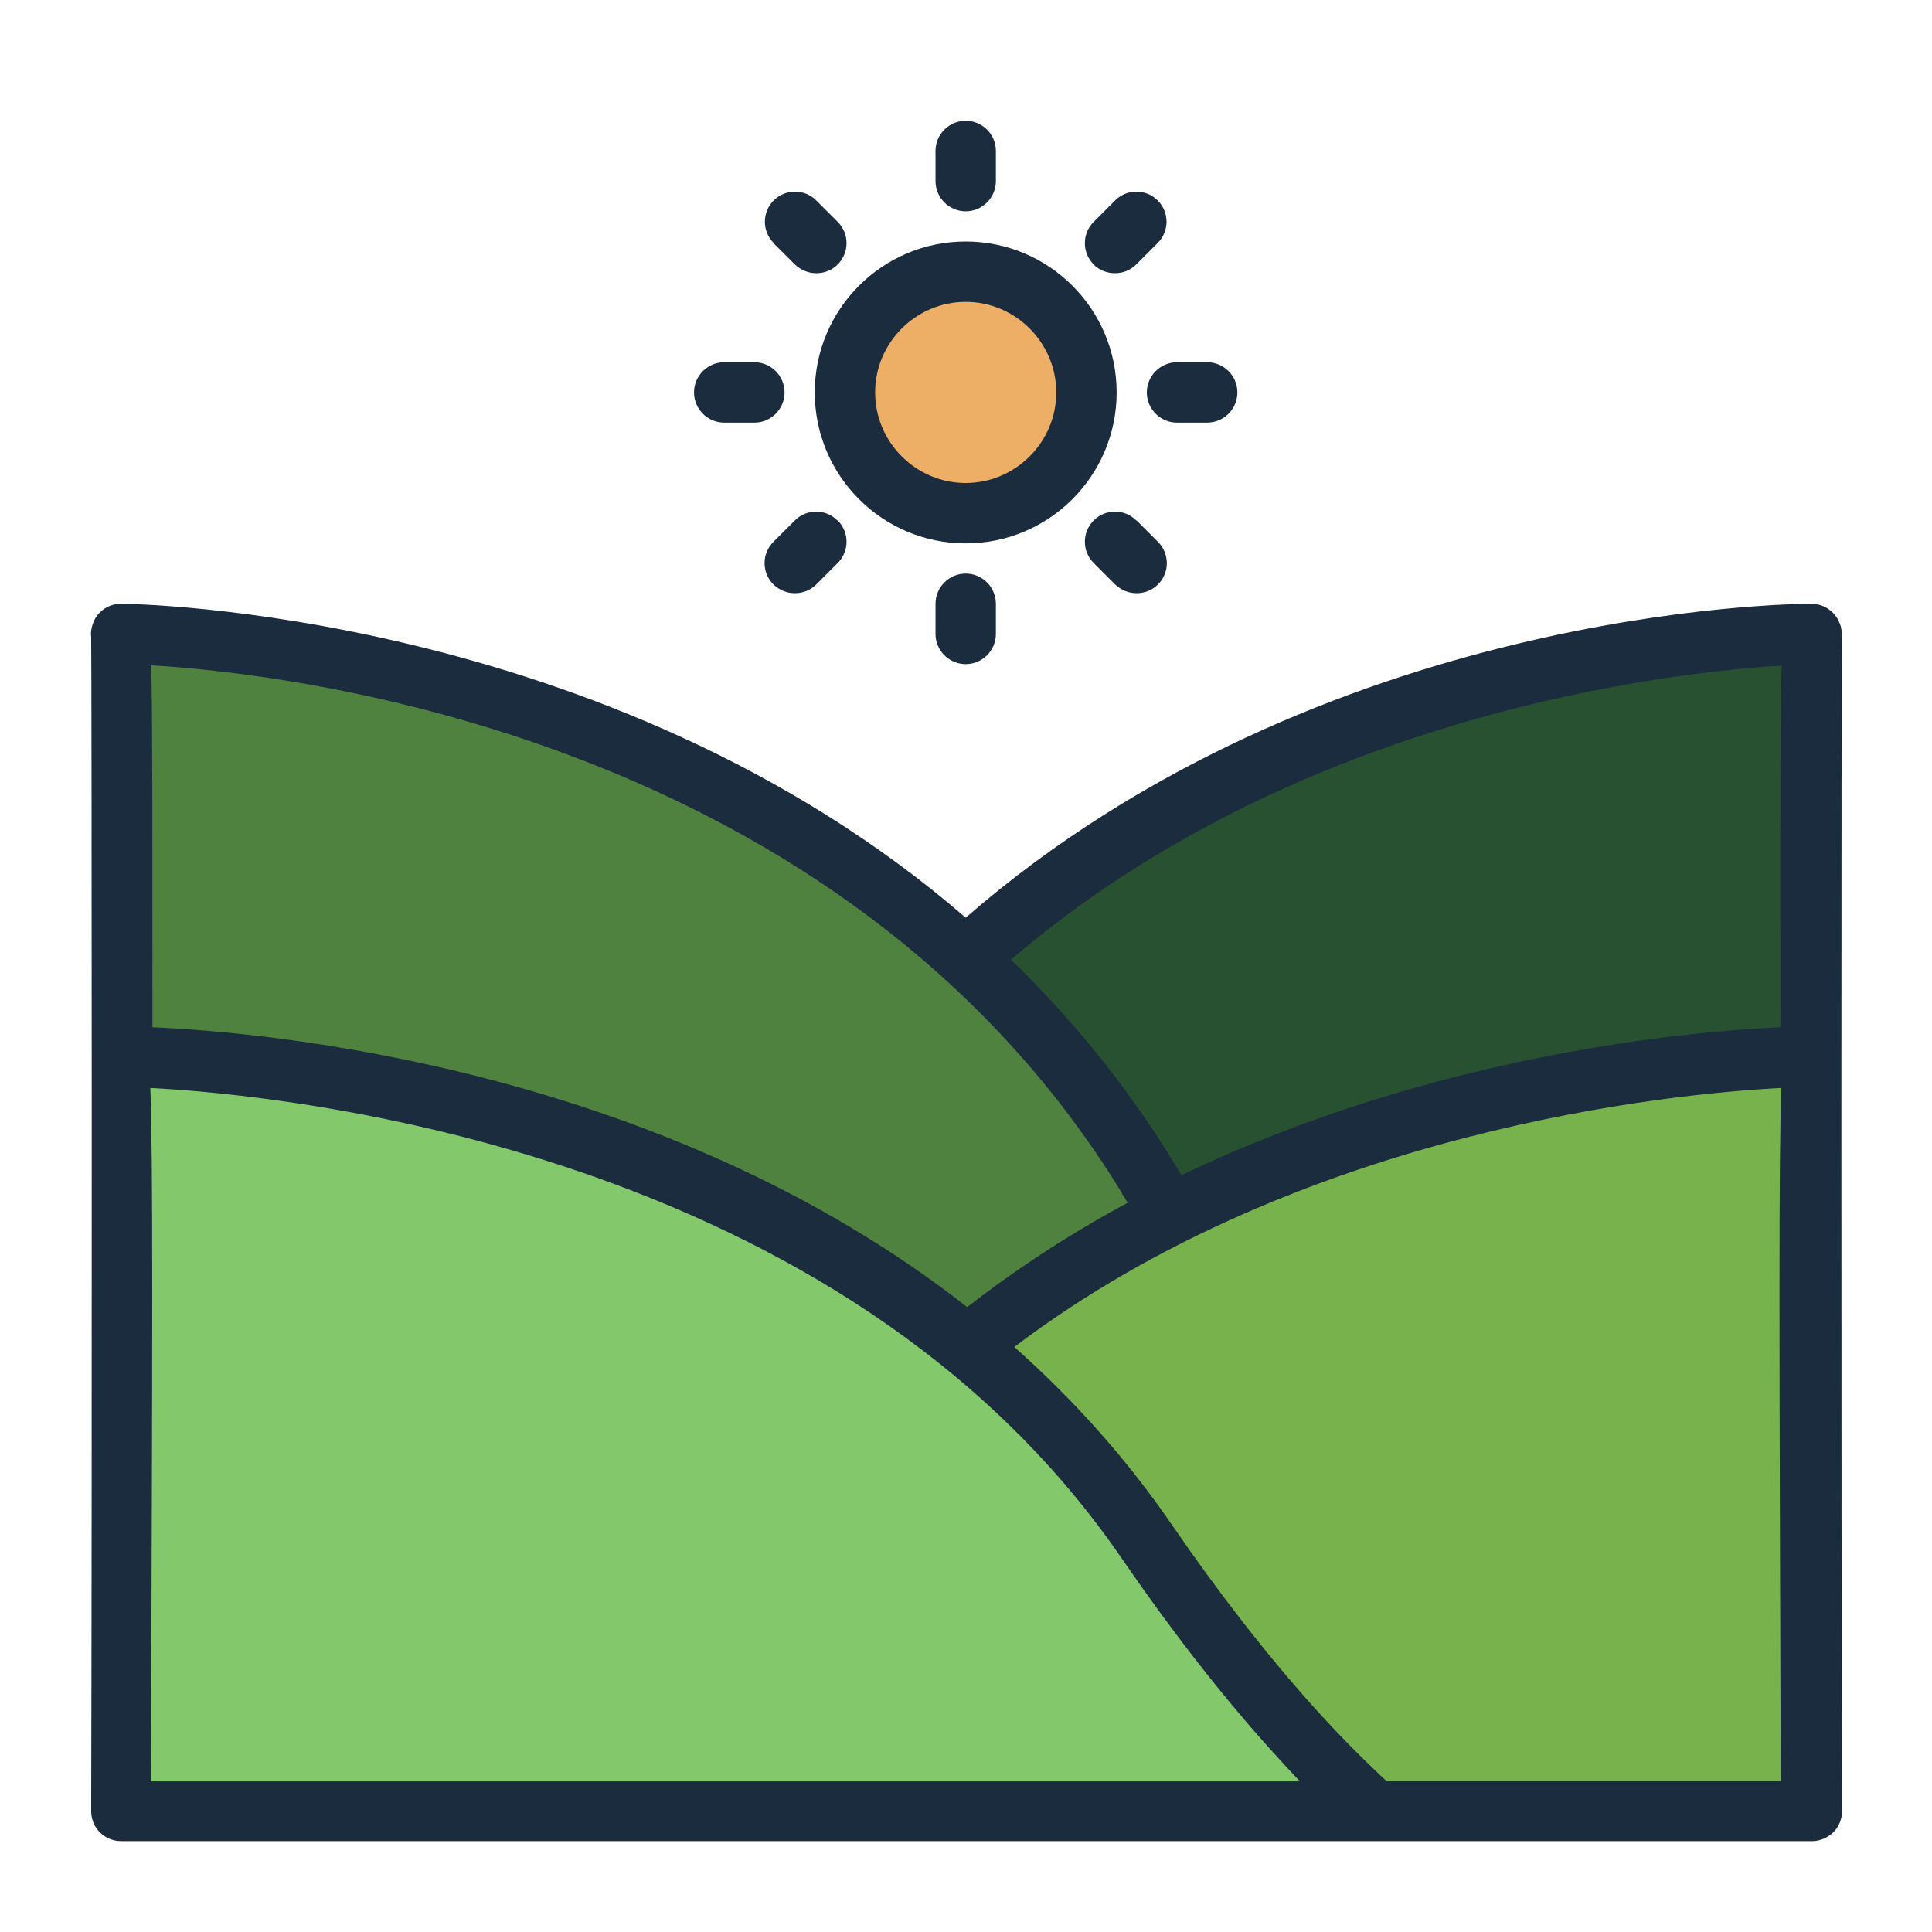 <?xml version="1.0" encoding="UTF-8"?><svg id="Filled_Line" xmlns="http://www.w3.org/2000/svg" viewBox="0 0 64 64"><defs><style>.cls-1{fill:#edae65;}.cls-2{fill:#84c86c;}.cls-3{fill:#1a2c3d;}.cls-4{fill:#285132;}.cls-5{fill:#78b24c;}.cls-6{fill:#50823f;}</style></defs><path class="cls-4" d="m60,49H18.47c.89-.9,1.81-1.94,2.76-3.13,1.51-1.88,3.11-4.15,4.77-6.87,11-18,34-18,34-18-.09.09,0,28,0,28Z"/><path class="cls-6" d="m4,21s23,0,34,18c1.66,2.72,3.26,4.99,4.77,6.87.95,1.19,1.87,2.23,2.76,3.13H4s.09-27.91,0-28Z"/><path class="cls-5" d="m60,60H18.47c.89-.8,1.81-1.73,2.76-2.79,1.51-1.68,3.11-3.71,4.77-6.13,11-16.07,34-16.07,34-16.07-.09.08,0,25,0,25Z"/><path class="cls-2" d="m4,35s23,0,34,16.07c1.66,2.43,3.26,4.46,4.77,6.13.95,1.06,1.87,1.99,2.76,2.79H4s.09-24.92,0-25Z"/><circle class="cls-1" cx="32" cy="13" r="4"/><path class="cls-3" d="m61,21.1c.02-.16,0-.33-.07-.48-.15-.37-.52-.62-.92-.62-.67,0-16.22.13-28.02,10.4-11.85-10.25-27.79-10.4-27.98-10.4-.4,0-.77.24-.92.62-.06.16-.09.32-.07.48.02.65.03,29.41,0,38.89,0,.27.1.52.29.71.19.19.44.29.71.29h56c.27,0,.52-.11.71-.29.19-.19.29-.44.29-.71-.03-9.48-.03-38.24,0-38.89Zm-1.98.94c-.05,1.65-.05,5-.04,11.99-2.9.13-11.4.85-19.84,4.9-.04-.07-.09-.14-.13-.21l-.14-.23c-1.58-2.58-3.41-4.79-5.38-6.7,9.56-8.2,21.98-9.53,25.53-9.74Zm-21.86,17.49l.15.24s.03.05.05.07c-1.82.98-3.61,2.13-5.32,3.46-10.17-7.97-23.23-9.11-26.99-9.27,0-6.99,0-10.34-.04-11.99,4.46.26,22.86,2.27,32.16,17.49ZM5,59c.05-14.77.07-20.59-.02-22.96,4.46.23,22.9,2.02,32.19,15.6,1.6,2.33,3.23,4.43,4.85,6.24.35.39.7.77,1.04,1.13H5Zm53.99,0h-13.06c-.79-.73-1.6-1.55-2.42-2.46-1.56-1.74-3.14-3.77-4.69-6.03-1.55-2.26-3.32-4.2-5.22-5.89,9.55-7.23,21.87-8.4,25.41-8.58-.09,2.38-.07,8.19-.02,22.97Zm-27-41c2.76,0,5-2.24,5-5s-2.24-5-5-5-5,2.24-5,5,2.24,5,5,5Zm0-8c1.65,0,3,1.35,3,3s-1.35,3-3,3-3-1.35-3-3,1.35-3,3-3Zm-1-4v-1c0-.55.45-1,1-1s1,.45,1,1v1c0,.55-.45,1-1,1s-1-.45-1-1Zm-5.36,2.05c-.39-.39-.39-1.02,0-1.41s1.02-.39,1.41,0l.71.71c.39.39.39,1.02,0,1.41-.2.2-.45.29-.71.29s-.51-.1-.71-.29l-.71-.71Zm-2.64,4.95c0-.55.45-1,1-1h1c.55,0,1,.45,1,1s-.45,1-1,1h-1c-.55,0-1-.45-1-1Zm4.76,4.24c.39.39.39,1.02,0,1.41l-.71.71c-.2.2-.45.29-.71.29s-.51-.1-.71-.29c-.39-.39-.39-1.02,0-1.41l.71-.71c.39-.39,1.02-.39,1.41,0Zm4.24,1.76c.55,0,1,.45,1,1v1c0,.55-.45,1-1,1s-1-.45-1-1v-1c0-.55.45-1,1-1Zm5.66-1.76l.71.71c.39.39.39,1.02,0,1.41-.2.2-.45.29-.71.29s-.51-.1-.71-.29l-.71-.71c-.39-.39-.39-1.02,0-1.41s1.02-.39,1.41,0Zm1.34-5.24h1c.55,0,1,.45,1,1s-.45,1-1,1h-1c-.55,0-1-.45-1-1s.45-1,1-1Zm-2.76-3.24c-.39-.39-.39-1.02,0-1.41l.71-.71c.39-.39,1.02-.39,1.41,0s.39,1.02,0,1.41l-.71.71c-.2.2-.45.29-.71.29s-.51-.1-.71-.29Z"/></svg>